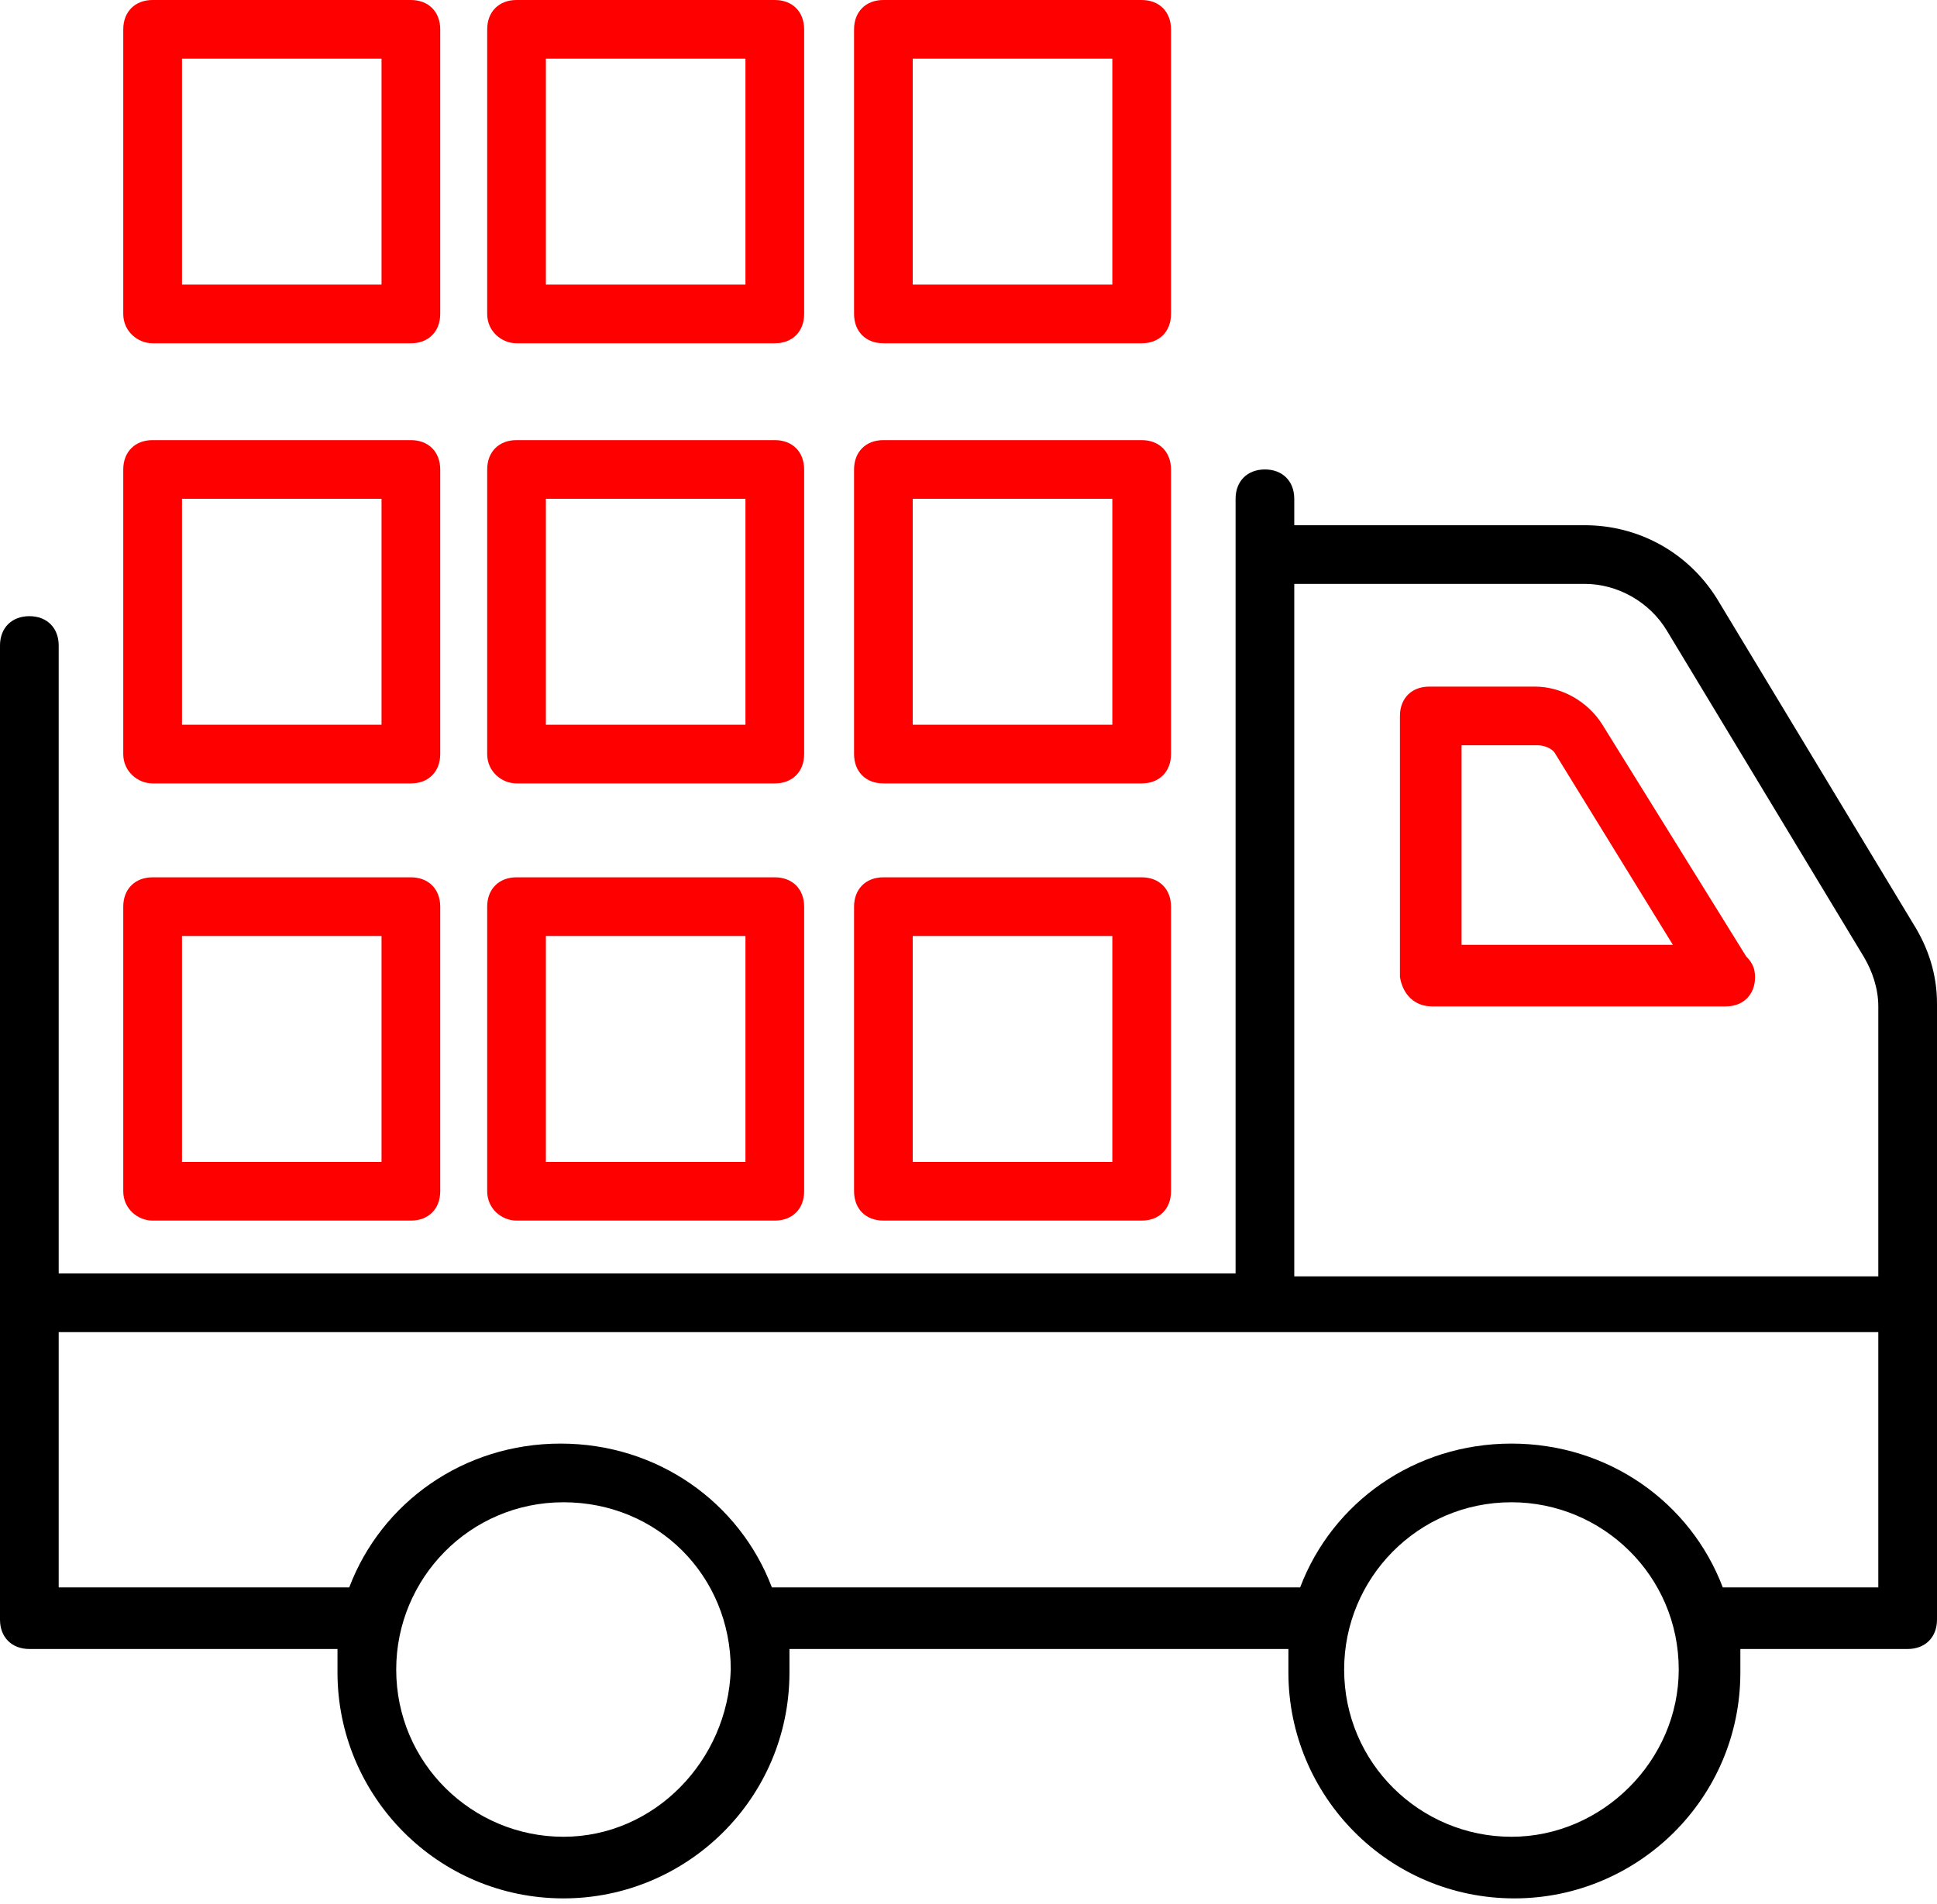 <svg width="60" height="59" viewBox="0 0 60 59" fill="none" xmlns="http://www.w3.org/2000/svg">
<path d="M60 31.091C60 30.182 59.727 29.364 59.273 28.636L53.182 18.545C52.273 17.091 50.727 16.273 49.091 16.273H40.091V15.454C40.091 14.909 39.727 14.545 39.182 14.545C38.636 14.545 38.273 14.909 38.273 15.454V39.455H1.818V20C1.818 19.454 1.455 19.091 0.909 19.091C0.364 19.091 0 19.454 0 20V50.182C0 50.727 0.364 51.091 0.909 51.091H10.454V51.818C10.454 55.636 13.546 58.818 17.454 58.818C21.273 58.818 24.454 55.727 24.454 51.818V51.091H39.909V51.818C39.909 55.636 43 58.818 46.909 58.818C50.727 58.818 53.909 55.727 53.909 51.818V51.091H59.091C59.636 51.091 60 50.727 60 50.182V31.091V31.091ZM49.091 18.091C50.091 18.091 51.091 18.636 51.636 19.545L57.727 29.636C58 30.091 58.182 30.636 58.182 31.182V39.545H40.091V18.091H49.091ZM17.454 56.909C14.636 56.909 12.273 54.636 12.273 51.727C12.273 48.909 14.546 46.545 17.454 46.545C20.364 46.545 22.636 48.818 22.636 51.727C22.546 54.545 20.273 56.909 17.454 56.909ZM46.818 56.909C44 56.909 41.636 54.636 41.636 51.727C41.636 48.909 43.909 46.545 46.818 46.545C49.636 46.545 52 48.818 52 51.727C52 54.545 49.636 56.909 46.818 56.909ZM58.182 49.182H53.364C52.364 46.545 49.818 44.727 46.818 44.727C43.818 44.727 41.273 46.545 40.273 49.182H23.909C22.909 46.545 20.364 44.727 17.364 44.727C14.364 44.727 11.818 46.545 10.818 49.182H1.818V41.273H58.182V49.182Z" fill="black"/>
<path d="M44.364 31.182H53.455C54 31.182 54.364 30.818 54.364 30.273C54.364 30 54.273 29.818 54.091 29.636L49.636 22.454C49.182 21.727 48.364 21.273 47.546 21.273H44.273C43.727 21.273 43.364 21.636 43.364 22.182V30.273C43.455 30.818 43.818 31.182 44.364 31.182V31.182ZM45.273 23.091H47.636C47.818 23.091 48.091 23.182 48.182 23.364L51.818 29.273H45.273V23.091V23.091ZM4.727 37.818H12.727C13.273 37.818 13.636 37.455 13.636 36.909V28.091C13.636 27.546 13.273 27.182 12.727 27.182H4.727C4.182 27.182 3.818 27.546 3.818 28.091V36.909C3.818 37.455 4.273 37.818 4.727 37.818ZM5.637 29H11.818V36H5.637V29ZM16 37.818H24C24.546 37.818 24.909 37.455 24.909 36.909V28.091C24.909 27.546 24.546 27.182 24 27.182H16C15.455 27.182 15.091 27.546 15.091 28.091V36.909C15.091 37.455 15.546 37.818 16 37.818ZM16.909 29H23.091V36H16.909V29ZM27.364 37.818H35.364C35.909 37.818 36.273 37.455 36.273 36.909V28.091C36.273 27.546 35.909 27.182 35.364 27.182H27.364C26.818 27.182 26.455 27.546 26.455 28.091V36.909C26.455 37.455 26.818 37.818 27.364 37.818V37.818ZM28.273 29H34.455V36H28.273V29V29ZM4.727 24.273H12.727C13.273 24.273 13.636 23.909 13.636 23.364V14.546C13.636 14 13.273 13.636 12.727 13.636H4.727C4.182 13.636 3.818 14 3.818 14.546V23.364C3.818 23.909 4.273 24.273 4.727 24.273ZM5.637 15.454H11.818V22.454H5.637V15.454ZM16 24.273H24C24.546 24.273 24.909 23.909 24.909 23.364V14.546C24.909 14 24.546 13.636 24 13.636H16C15.455 13.636 15.091 14 15.091 14.546V23.364C15.091 23.909 15.546 24.273 16 24.273ZM16.909 15.454H23.091V22.454H16.909V15.454ZM27.364 24.273H35.364C35.909 24.273 36.273 23.909 36.273 23.364V14.546C36.273 14 35.909 13.636 35.364 13.636H27.364C26.818 13.636 26.455 14 26.455 14.546V23.364C26.455 23.909 26.818 24.273 27.364 24.273V24.273ZM28.273 15.454H34.455V22.454H28.273V15.454V15.454ZM4.727 10.636H12.727C13.273 10.636 13.636 10.273 13.636 9.727V0.909C13.636 0.364 13.273 0 12.727 0H4.727C4.182 0 3.818 0.364 3.818 0.909V9.727C3.818 10.273 4.273 10.636 4.727 10.636V10.636ZM5.637 1.818H11.818V8.818H5.637V1.818V1.818ZM16 10.636H24C24.546 10.636 24.909 10.273 24.909 9.727V0.909C24.909 0.364 24.546 0 24 0H16C15.455 0 15.091 0.364 15.091 0.909V9.727C15.091 10.273 15.546 10.636 16 10.636V10.636ZM16.909 1.818H23.091V8.818H16.909V1.818V1.818ZM27.364 10.636H35.364C35.909 10.636 36.273 10.273 36.273 9.727V0.909C36.273 0.364 35.909 0 35.364 0H27.364C26.818 0 26.455 0.364 26.455 0.909V9.727C26.455 10.273 26.818 10.636 27.364 10.636V10.636ZM28.273 1.818H34.455V8.818H28.273V1.818V1.818Z" fill="#FF0000"/>
</svg>
